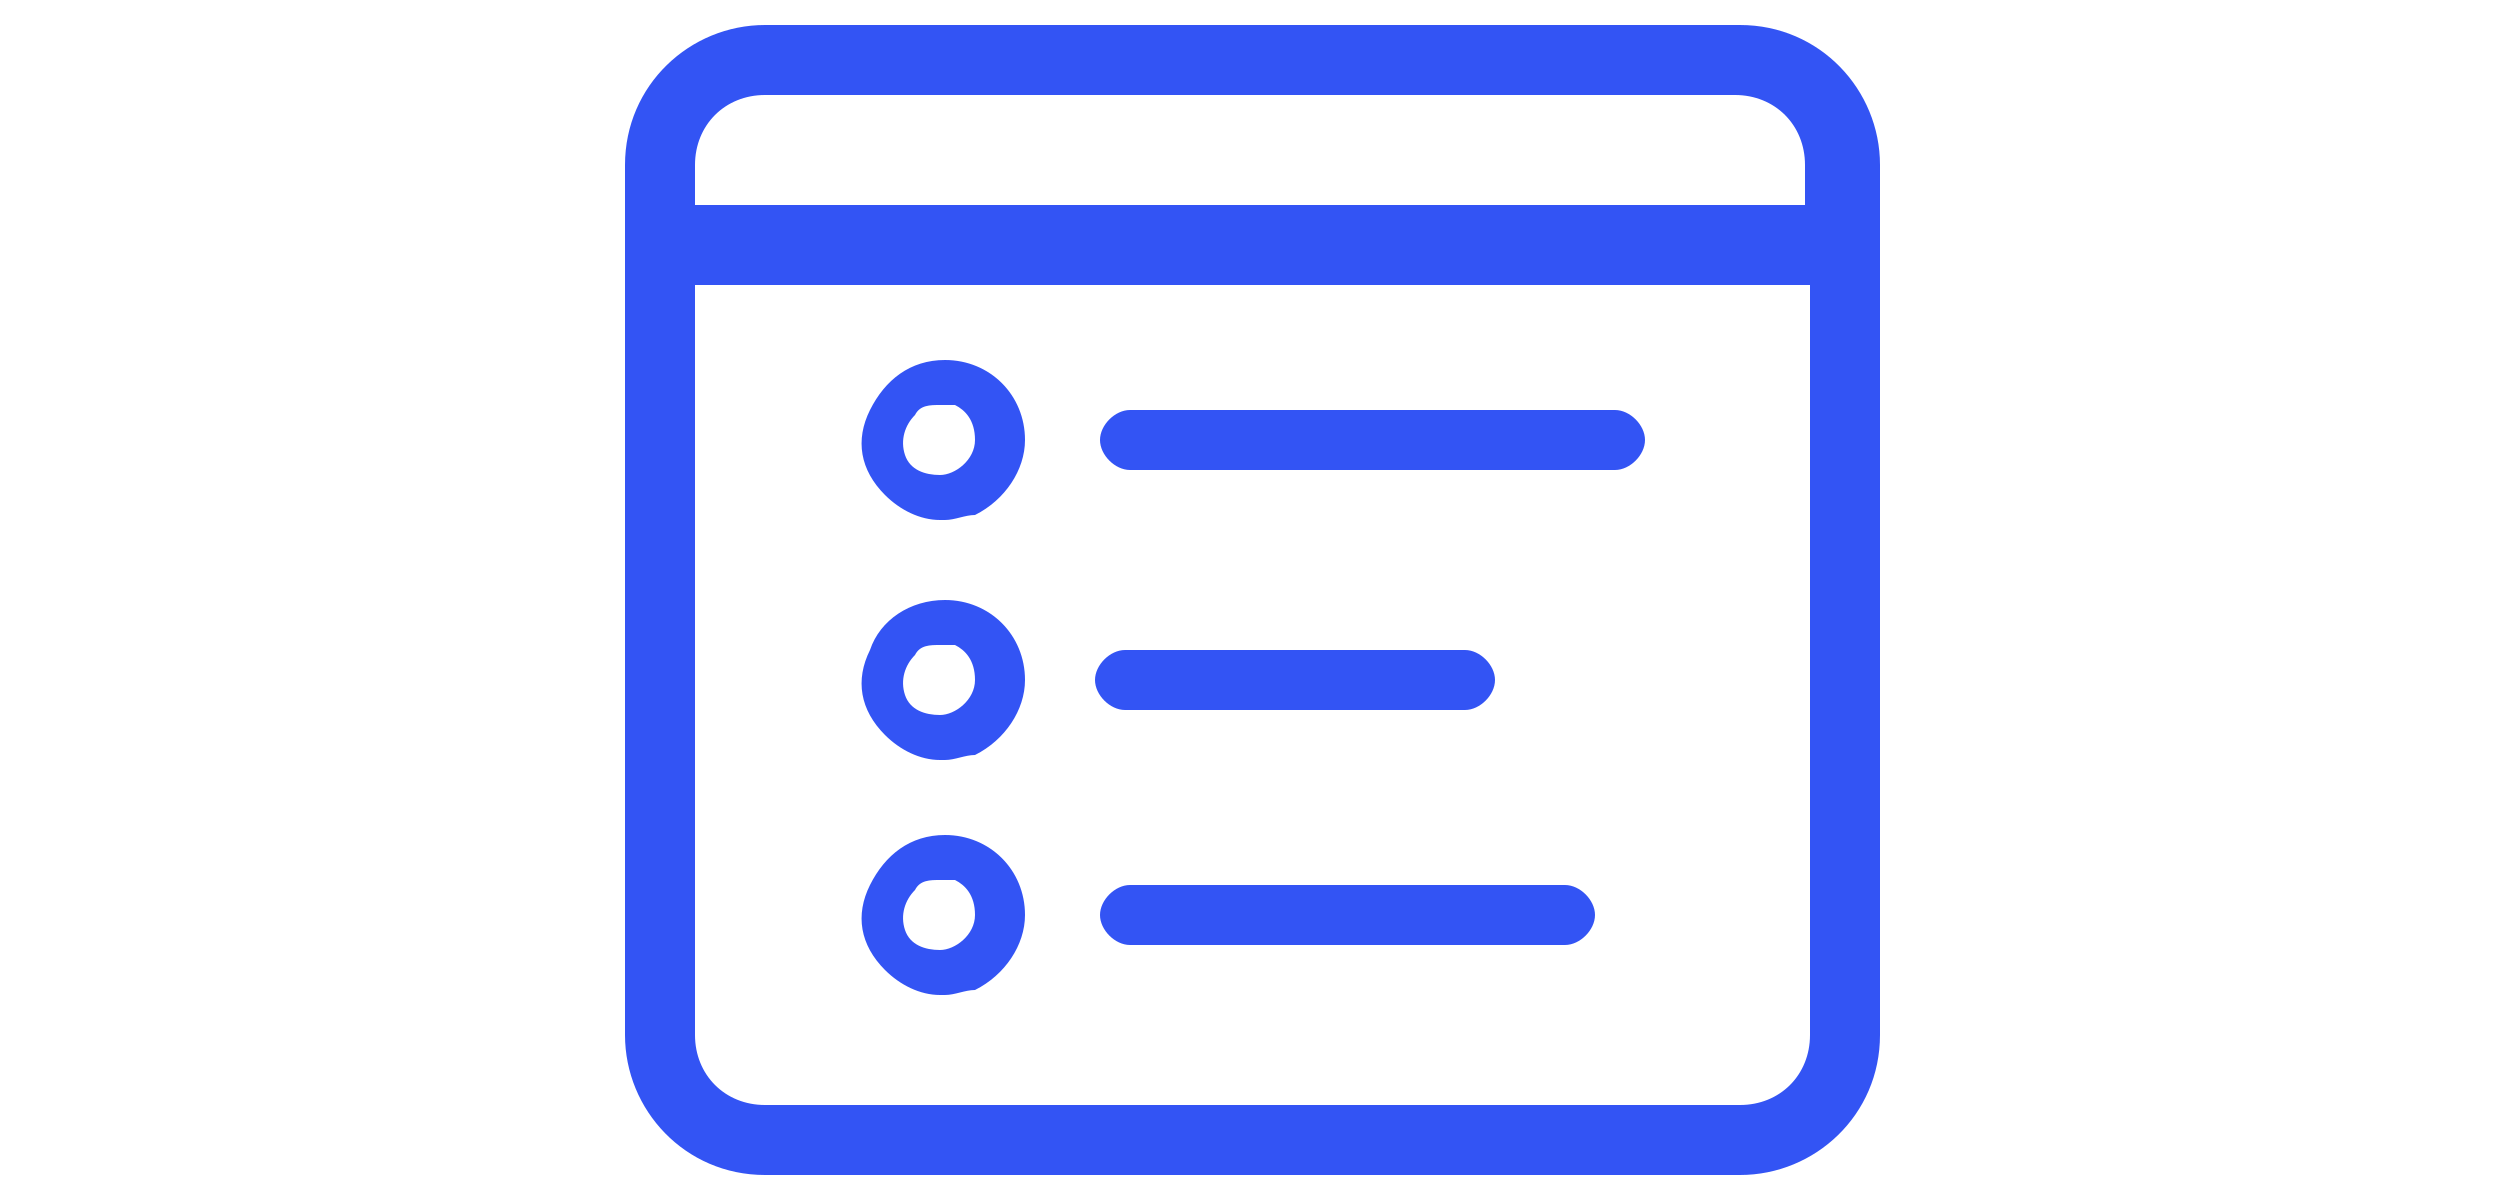 <svg viewBox="0 0 50 24" xmlns="http://www.w3.org/2000/svg"><g fill="#3354f4"><path d="m22 8.8c0-.3.3-.6.6-.6h9.7c.3 0 .6.3.6.6s-.3.6-.6.6h-9.7c-.3 0-.6-.3-.6-.6z"/><path d="m18.8 10.4c-.4 0-.8-.2-1.1-.5-.5-.5-.6-1.1-.3-1.7s.8-1 1.5-1c.9 0 1.6.7 1.6 1.6 0 .6-.4 1.2-1 1.5-.2 0-.4.1-.6.1zm0-2.3c-.2 0-.4 0-.5.2-.2.2-.3.5-.2.8s.4.4.7.4.7-.3.7-.7-.2-.6-.4-.7c0 0-.2 0-.3 0z"/><path d="m29.3 13h-6.8c-.3 0-.6.3-.6.6s.3.6.6.6h6.8c.3 0 .6-.3.6-.6s-.3-.6-.6-.6z"/><path d="m18.8 15.2c-.4 0-.8-.2-1.1-.5-.5-.5-.6-1.1-.3-1.7.2-.6.8-1 1.5-1 .9 0 1.6.7 1.6 1.6 0 .6-.4 1.2-1 1.5-.2 0-.4.1-.6.1zm0-2.3c-.2 0-.4 0-.5.2-.2.2-.3.5-.2.8s.4.4.7.4.7-.3.7-.7-.2-.6-.4-.7c0 0-.2 0-.3 0z"/><path d="m31.3 17.7h-8.7c-.3 0-.6.3-.6.6s.3.6.6.6h8.7c.3 0 .6-.3.6-.6s-.3-.6-.6-.6z"/><path d="m18.8 19.9c-.4 0-.8-.2-1.1-.5-.5-.5-.6-1.1-.3-1.7s.8-1 1.5-1c.9 0 1.6.7 1.6 1.6 0 .6-.4 1.2-1 1.5-.2 0-.4.1-.6.1zm0-2.3c-.2 0-.4 0-.5.2-.2.2-.3.5-.2.8s.4.4.7.4.7-.3.7-.7-.2-.6-.4-.7c0 0-.2 0-.3 0z"/><path d="m15.3 23.5c-1.6 0-2.8-1.3-2.8-2.8v-17.4c0-1.6 1.3-2.8 2.8-2.8h19.5c1.6 0 2.8 1.3 2.8 2.8v17.4c0 1.6-1.3 2.8-2.8 2.8zm-1.4-2.8c0 .8.6 1.4 1.4 1.4h19.5c.8 0 1.4-.6 1.4-1.4v-15h-22.3zm1.4-18.8c-.8 0-1.4.6-1.4 1.4v.8h22.2v-.8c0-.8-.6-1.4-1.4-1.4z"/></g></svg>